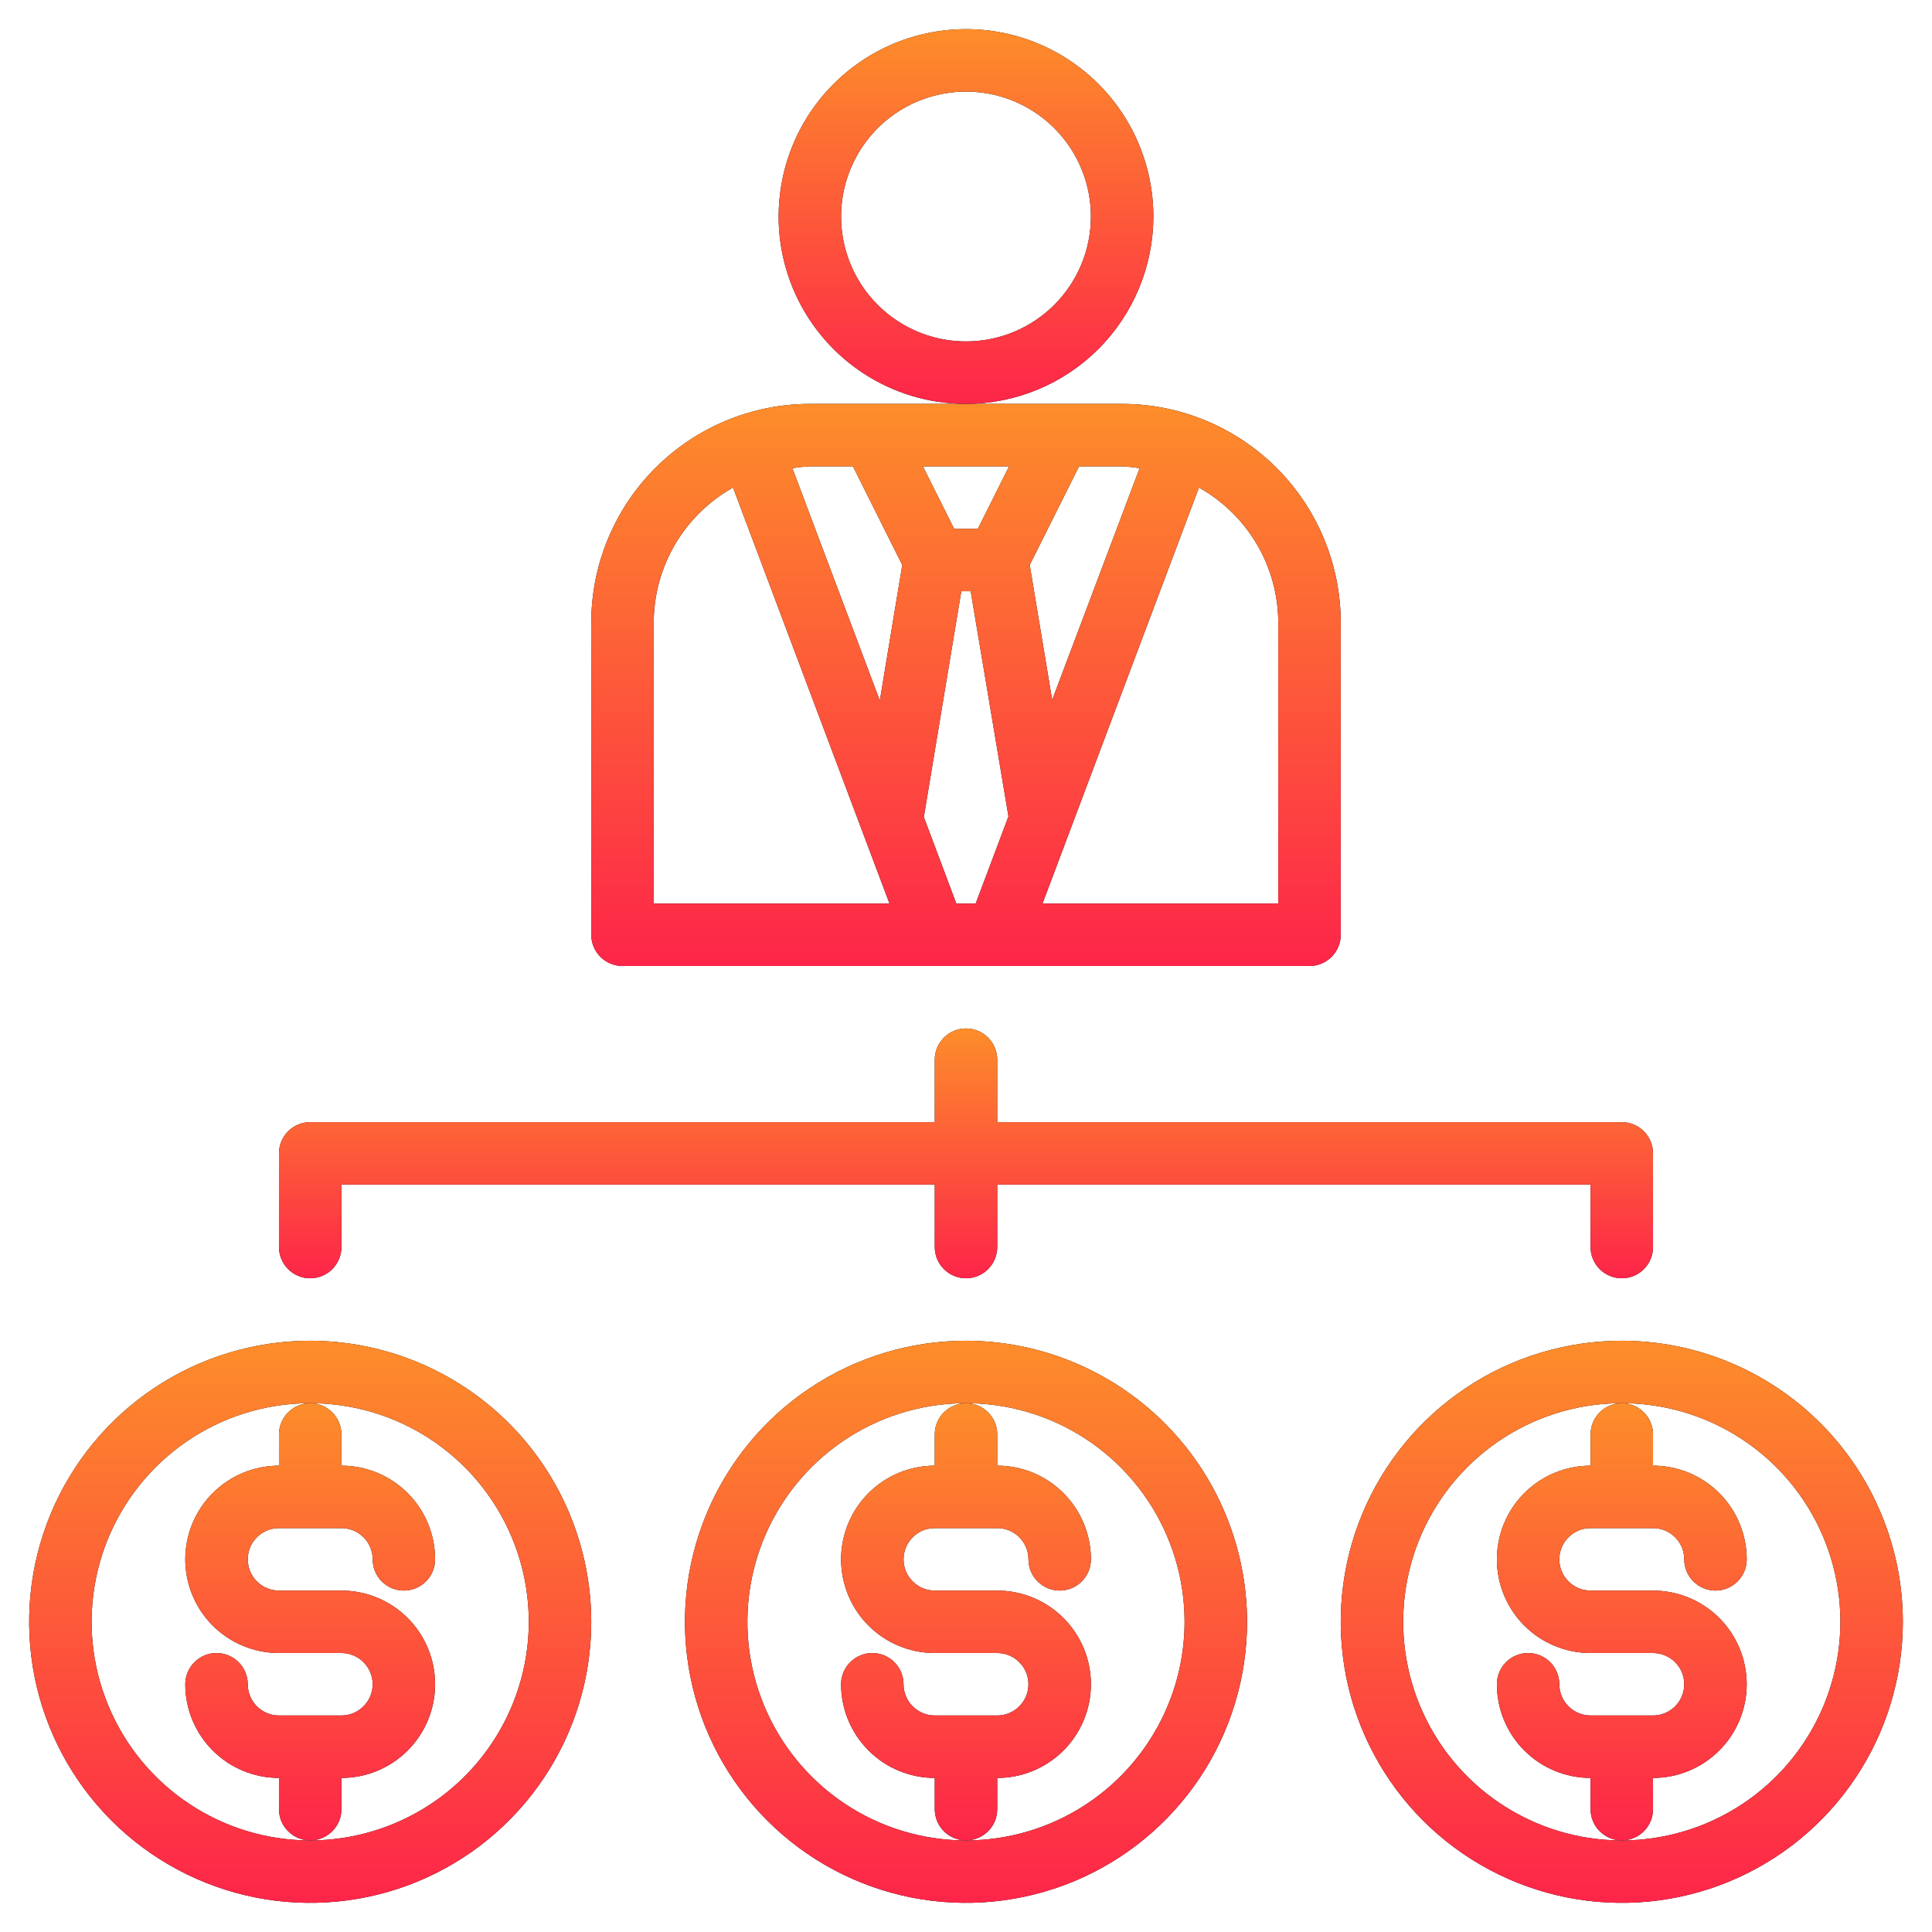 <svg width="58" height="58" viewBox="0 0 58 58" fill="none" xmlns="http://www.w3.org/2000/svg">
<path d="M10.25 54.312V53.375C10.996 53.375 11.711 53.079 12.239 52.551C12.766 52.024 13.062 51.308 13.062 50.562C13.062 49.817 12.766 49.101 12.239 48.574C11.711 48.046 10.996 47.75 10.25 47.75H8.375C8.126 47.75 7.888 47.651 7.712 47.475C7.536 47.3 7.438 47.061 7.438 46.812C7.438 46.564 7.536 46.325 7.712 46.15C7.888 45.974 8.126 45.875 8.375 45.875H10.25C10.499 45.875 10.737 45.974 10.913 46.15C11.089 46.325 11.188 46.564 11.188 46.812C11.188 47.061 11.286 47.3 11.462 47.475C11.638 47.651 11.876 47.75 12.125 47.75C12.374 47.75 12.612 47.651 12.788 47.475C12.964 47.3 13.062 47.061 13.062 46.812C13.062 46.067 12.766 45.351 12.239 44.824C11.711 44.296 10.996 44 10.25 44V43.062C10.25 42.814 10.151 42.575 9.975 42.4C9.8 42.224 9.561 42.125 9.312 42.125C9.064 42.125 8.825 42.224 8.65 42.4C8.474 42.575 8.375 42.814 8.375 43.062V44C7.629 44 6.914 44.296 6.386 44.824C5.859 45.351 5.562 46.067 5.562 46.812C5.562 47.558 5.859 48.274 6.386 48.801C6.914 49.329 7.629 49.625 8.375 49.625H10.25C10.499 49.625 10.737 49.724 10.913 49.9C11.089 50.075 11.188 50.314 11.188 50.562C11.188 50.811 11.089 51.05 10.913 51.225C10.737 51.401 10.499 51.5 10.25 51.5H8.375C8.126 51.5 7.888 51.401 7.712 51.225C7.536 51.05 7.438 50.811 7.438 50.562C7.438 50.314 7.339 50.075 7.163 49.9C6.987 49.724 6.749 49.625 6.5 49.625C6.251 49.625 6.013 49.724 5.837 49.9C5.661 50.075 5.562 50.314 5.562 50.562C5.562 51.308 5.859 52.024 6.386 52.551C6.914 53.079 7.629 53.375 8.375 53.375V54.312C8.375 54.561 8.474 54.8 8.65 54.975C8.825 55.151 9.064 55.25 9.312 55.25C9.561 55.25 9.8 55.151 9.975 54.975C10.151 54.8 10.25 54.561 10.25 54.312Z" fill="black"/>
<path d="M10.25 54.312V53.375C10.996 53.375 11.711 53.079 12.239 52.551C12.766 52.024 13.062 51.308 13.062 50.562C13.062 49.817 12.766 49.101 12.239 48.574C11.711 48.046 10.996 47.75 10.25 47.75H8.375C8.126 47.75 7.888 47.651 7.712 47.475C7.536 47.3 7.438 47.061 7.438 46.812C7.438 46.564 7.536 46.325 7.712 46.15C7.888 45.974 8.126 45.875 8.375 45.875H10.25C10.499 45.875 10.737 45.974 10.913 46.15C11.089 46.325 11.188 46.564 11.188 46.812C11.188 47.061 11.286 47.3 11.462 47.475C11.638 47.651 11.876 47.75 12.125 47.75C12.374 47.75 12.612 47.651 12.788 47.475C12.964 47.3 13.062 47.061 13.062 46.812C13.062 46.067 12.766 45.351 12.239 44.824C11.711 44.296 10.996 44 10.25 44V43.062C10.25 42.814 10.151 42.575 9.975 42.4C9.8 42.224 9.561 42.125 9.312 42.125C9.064 42.125 8.825 42.224 8.65 42.4C8.474 42.575 8.375 42.814 8.375 43.062V44C7.629 44 6.914 44.296 6.386 44.824C5.859 45.351 5.562 46.067 5.562 46.812C5.562 47.558 5.859 48.274 6.386 48.801C6.914 49.329 7.629 49.625 8.375 49.625H10.25C10.499 49.625 10.737 49.724 10.913 49.9C11.089 50.075 11.188 50.314 11.188 50.562C11.188 50.811 11.089 51.05 10.913 51.225C10.737 51.401 10.499 51.5 10.25 51.5H8.375C8.126 51.5 7.888 51.401 7.712 51.225C7.536 51.05 7.438 50.811 7.438 50.562C7.438 50.314 7.339 50.075 7.163 49.9C6.987 49.724 6.749 49.625 6.5 49.625C6.251 49.625 6.013 49.724 5.837 49.9C5.661 50.075 5.562 50.314 5.562 50.562C5.562 51.308 5.859 52.024 6.386 52.551C6.914 53.079 7.629 53.375 8.375 53.375V54.312C8.375 54.561 8.474 54.8 8.65 54.975C8.825 55.151 9.064 55.25 9.312 55.25C9.561 55.25 9.8 55.151 9.975 54.975C10.151 54.8 10.25 54.561 10.25 54.312Z" fill="url(#paint0_linear_215_4)"/>
<path d="M9.312 40.25C7.644 40.25 6.012 40.745 4.625 41.672C3.237 42.599 2.156 43.917 1.517 45.459C0.879 47 0.712 48.697 1.037 50.334C1.363 51.97 2.166 53.474 3.346 54.654C4.526 55.834 6.03 56.637 7.666 56.963C9.303 57.288 11 57.121 12.541 56.483C14.083 55.844 15.401 54.763 16.328 53.375C17.255 51.988 17.75 50.356 17.75 48.688C17.747 46.451 16.858 44.306 15.276 42.724C13.694 41.143 11.549 40.253 9.312 40.25ZM9.312 55.25C8.015 55.25 6.746 54.865 5.667 54.144C4.587 53.423 3.746 52.398 3.25 51.199C2.753 50 2.623 48.68 2.876 47.407C3.129 46.134 3.754 44.965 4.672 44.047C5.59 43.129 6.759 42.504 8.032 42.251C9.305 41.998 10.625 42.128 11.824 42.624C13.023 43.121 14.048 43.962 14.769 45.042C15.49 46.121 15.875 47.39 15.875 48.688C15.873 50.427 15.181 52.095 13.951 53.326C12.72 54.556 11.052 55.248 9.312 55.25Z" fill="black"/>
<path d="M9.312 40.25C7.644 40.25 6.012 40.745 4.625 41.672C3.237 42.599 2.156 43.917 1.517 45.459C0.879 47 0.712 48.697 1.037 50.334C1.363 51.97 2.166 53.474 3.346 54.654C4.526 55.834 6.03 56.637 7.666 56.963C9.303 57.288 11 57.121 12.541 56.483C14.083 55.844 15.401 54.763 16.328 53.375C17.255 51.988 17.75 50.356 17.75 48.688C17.747 46.451 16.858 44.306 15.276 42.724C13.694 41.143 11.549 40.253 9.312 40.25ZM9.312 55.25C8.015 55.25 6.746 54.865 5.667 54.144C4.587 53.423 3.746 52.398 3.25 51.199C2.753 50 2.623 48.68 2.876 47.407C3.129 46.134 3.754 44.965 4.672 44.047C5.59 43.129 6.759 42.504 8.032 42.251C9.305 41.998 10.625 42.128 11.824 42.624C13.023 43.121 14.048 43.962 14.769 45.042C15.49 46.121 15.875 47.39 15.875 48.688C15.873 50.427 15.181 52.095 13.951 53.326C12.72 54.556 11.052 55.248 9.312 55.25Z" fill="url(#paint1_linear_215_4)"/>
<path d="M29.938 54.312V53.375C30.683 53.375 31.399 53.079 31.926 52.551C32.454 52.024 32.75 51.308 32.75 50.562C32.75 49.817 32.454 49.101 31.926 48.574C31.399 48.046 30.683 47.75 29.938 47.75H28.062C27.814 47.75 27.575 47.651 27.4 47.475C27.224 47.3 27.125 47.061 27.125 46.812C27.125 46.564 27.224 46.325 27.4 46.15C27.575 45.974 27.814 45.875 28.062 45.875H29.938C30.186 45.875 30.425 45.974 30.6 46.15C30.776 46.325 30.875 46.564 30.875 46.812C30.875 47.061 30.974 47.3 31.15 47.475C31.325 47.651 31.564 47.75 31.812 47.75C32.061 47.75 32.3 47.651 32.475 47.475C32.651 47.3 32.75 47.061 32.75 46.812C32.75 46.067 32.454 45.351 31.926 44.824C31.399 44.296 30.683 44 29.938 44V43.062C29.938 42.814 29.839 42.575 29.663 42.4C29.487 42.224 29.249 42.125 29 42.125C28.751 42.125 28.513 42.224 28.337 42.4C28.161 42.575 28.062 42.814 28.062 43.062V44C27.317 44 26.601 44.296 26.074 44.824C25.546 45.351 25.25 46.067 25.25 46.812C25.25 47.558 25.546 48.274 26.074 48.801C26.601 49.329 27.317 49.625 28.062 49.625H29.938C30.186 49.625 30.425 49.724 30.6 49.9C30.776 50.075 30.875 50.314 30.875 50.562C30.875 50.811 30.776 51.05 30.6 51.225C30.425 51.401 30.186 51.5 29.938 51.5H28.062C27.814 51.5 27.575 51.401 27.4 51.225C27.224 51.05 27.125 50.811 27.125 50.562C27.125 50.314 27.026 50.075 26.85 49.9C26.675 49.724 26.436 49.625 26.188 49.625C25.939 49.625 25.7 49.724 25.525 49.9C25.349 50.075 25.25 50.314 25.25 50.562C25.25 51.308 25.546 52.024 26.074 52.551C26.601 53.079 27.317 53.375 28.062 53.375V54.312C28.062 54.561 28.161 54.8 28.337 54.975C28.513 55.151 28.751 55.25 29 55.25C29.249 55.25 29.487 55.151 29.663 54.975C29.839 54.8 29.938 54.561 29.938 54.312Z" fill="black"/>
<path d="M29.938 54.312V53.375C30.683 53.375 31.399 53.079 31.926 52.551C32.454 52.024 32.75 51.308 32.75 50.562C32.75 49.817 32.454 49.101 31.926 48.574C31.399 48.046 30.683 47.75 29.938 47.75H28.062C27.814 47.75 27.575 47.651 27.4 47.475C27.224 47.3 27.125 47.061 27.125 46.812C27.125 46.564 27.224 46.325 27.4 46.15C27.575 45.974 27.814 45.875 28.062 45.875H29.938C30.186 45.875 30.425 45.974 30.6 46.15C30.776 46.325 30.875 46.564 30.875 46.812C30.875 47.061 30.974 47.3 31.15 47.475C31.325 47.651 31.564 47.75 31.812 47.75C32.061 47.75 32.3 47.651 32.475 47.475C32.651 47.3 32.75 47.061 32.75 46.812C32.75 46.067 32.454 45.351 31.926 44.824C31.399 44.296 30.683 44 29.938 44V43.062C29.938 42.814 29.839 42.575 29.663 42.4C29.487 42.224 29.249 42.125 29 42.125C28.751 42.125 28.513 42.224 28.337 42.4C28.161 42.575 28.062 42.814 28.062 43.062V44C27.317 44 26.601 44.296 26.074 44.824C25.546 45.351 25.25 46.067 25.25 46.812C25.25 47.558 25.546 48.274 26.074 48.801C26.601 49.329 27.317 49.625 28.062 49.625H29.938C30.186 49.625 30.425 49.724 30.6 49.9C30.776 50.075 30.875 50.314 30.875 50.562C30.875 50.811 30.776 51.05 30.6 51.225C30.425 51.401 30.186 51.5 29.938 51.5H28.062C27.814 51.5 27.575 51.401 27.4 51.225C27.224 51.05 27.125 50.811 27.125 50.562C27.125 50.314 27.026 50.075 26.85 49.9C26.675 49.724 26.436 49.625 26.188 49.625C25.939 49.625 25.7 49.724 25.525 49.9C25.349 50.075 25.25 50.314 25.25 50.562C25.25 51.308 25.546 52.024 26.074 52.551C26.601 53.079 27.317 53.375 28.062 53.375V54.312C28.062 54.561 28.161 54.8 28.337 54.975C28.513 55.151 28.751 55.25 29 55.25C29.249 55.25 29.487 55.151 29.663 54.975C29.839 54.8 29.938 54.561 29.938 54.312Z" fill="url(#paint2_linear_215_4)"/>
<path d="M29 40.25C27.331 40.25 25.7 40.745 24.312 41.672C22.925 42.599 21.843 43.917 21.205 45.459C20.566 47 20.399 48.697 20.725 50.334C21.05 51.97 21.854 53.474 23.034 54.654C24.214 55.834 25.717 56.637 27.354 56.963C28.991 57.288 30.687 57.121 32.229 56.483C33.771 55.844 35.088 54.763 36.016 53.375C36.943 51.988 37.438 50.356 37.438 48.688C37.435 46.451 36.545 44.306 34.963 42.724C33.382 41.143 31.237 40.253 29 40.25ZM29 55.25C27.702 55.25 26.433 54.865 25.354 54.144C24.275 53.423 23.434 52.398 22.937 51.199C22.44 50 22.31 48.68 22.564 47.407C22.817 46.134 23.442 44.965 24.36 44.047C25.277 43.129 26.447 42.504 27.72 42.251C28.993 41.998 30.312 42.128 31.511 42.624C32.711 43.121 33.735 43.962 34.456 45.042C35.178 46.121 35.562 47.39 35.562 48.688C35.56 50.427 34.868 52.095 33.638 53.326C32.408 54.556 30.74 55.248 29 55.25Z" fill="black"/>
<path d="M29 40.25C27.331 40.25 25.7 40.745 24.312 41.672C22.925 42.599 21.843 43.917 21.205 45.459C20.566 47 20.399 48.697 20.725 50.334C21.05 51.97 21.854 53.474 23.034 54.654C24.214 55.834 25.717 56.637 27.354 56.963C28.991 57.288 30.687 57.121 32.229 56.483C33.771 55.844 35.088 54.763 36.016 53.375C36.943 51.988 37.438 50.356 37.438 48.688C37.435 46.451 36.545 44.306 34.963 42.724C33.382 41.143 31.237 40.253 29 40.25ZM29 55.25C27.702 55.25 26.433 54.865 25.354 54.144C24.275 53.423 23.434 52.398 22.937 51.199C22.44 50 22.31 48.68 22.564 47.407C22.817 46.134 23.442 44.965 24.36 44.047C25.277 43.129 26.447 42.504 27.72 42.251C28.993 41.998 30.312 42.128 31.511 42.624C32.711 43.121 33.735 43.962 34.456 45.042C35.178 46.121 35.562 47.39 35.562 48.688C35.56 50.427 34.868 52.095 33.638 53.326C32.408 54.556 30.74 55.248 29 55.25Z" fill="url(#paint3_linear_215_4)"/>
<path d="M49.625 54.312V53.375C50.371 53.375 51.086 53.079 51.614 52.551C52.141 52.024 52.438 51.308 52.438 50.562C52.438 49.817 52.141 49.101 51.614 48.574C51.086 48.046 50.371 47.75 49.625 47.75H47.75C47.501 47.75 47.263 47.651 47.087 47.475C46.911 47.3 46.812 47.061 46.812 46.812C46.812 46.564 46.911 46.325 47.087 46.15C47.263 45.974 47.501 45.875 47.75 45.875H49.625C49.874 45.875 50.112 45.974 50.288 46.15C50.464 46.325 50.562 46.564 50.562 46.812C50.562 47.061 50.661 47.3 50.837 47.475C51.013 47.651 51.251 47.75 51.5 47.75C51.749 47.75 51.987 47.651 52.163 47.475C52.339 47.3 52.438 47.061 52.438 46.812C52.438 46.067 52.141 45.351 51.614 44.824C51.086 44.296 50.371 44 49.625 44V43.062C49.625 42.814 49.526 42.575 49.35 42.4C49.175 42.224 48.936 42.125 48.688 42.125C48.439 42.125 48.2 42.224 48.025 42.4C47.849 42.575 47.75 42.814 47.75 43.062V44C47.004 44 46.289 44.296 45.761 44.824C45.234 45.351 44.938 46.067 44.938 46.812C44.938 47.558 45.234 48.274 45.761 48.801C46.289 49.329 47.004 49.625 47.75 49.625H49.625C49.874 49.625 50.112 49.724 50.288 49.9C50.464 50.075 50.562 50.314 50.562 50.562C50.562 50.811 50.464 51.05 50.288 51.225C50.112 51.401 49.874 51.5 49.625 51.5H47.75C47.501 51.5 47.263 51.401 47.087 51.225C46.911 51.05 46.812 50.811 46.812 50.562C46.812 50.314 46.714 50.075 46.538 49.9C46.362 49.724 46.124 49.625 45.875 49.625C45.626 49.625 45.388 49.724 45.212 49.9C45.036 50.075 44.938 50.314 44.938 50.562C44.938 51.308 45.234 52.024 45.761 52.551C46.289 53.079 47.004 53.375 47.75 53.375V54.312C47.75 54.561 47.849 54.8 48.025 54.975C48.2 55.151 48.439 55.25 48.688 55.25C48.936 55.25 49.175 55.151 49.35 54.975C49.526 54.8 49.625 54.561 49.625 54.312Z" fill="black"/>
<path d="M49.625 54.312V53.375C50.371 53.375 51.086 53.079 51.614 52.551C52.141 52.024 52.438 51.308 52.438 50.562C52.438 49.817 52.141 49.101 51.614 48.574C51.086 48.046 50.371 47.75 49.625 47.75H47.75C47.501 47.75 47.263 47.651 47.087 47.475C46.911 47.3 46.812 47.061 46.812 46.812C46.812 46.564 46.911 46.325 47.087 46.15C47.263 45.974 47.501 45.875 47.75 45.875H49.625C49.874 45.875 50.112 45.974 50.288 46.15C50.464 46.325 50.562 46.564 50.562 46.812C50.562 47.061 50.661 47.3 50.837 47.475C51.013 47.651 51.251 47.75 51.5 47.75C51.749 47.75 51.987 47.651 52.163 47.475C52.339 47.3 52.438 47.061 52.438 46.812C52.438 46.067 52.141 45.351 51.614 44.824C51.086 44.296 50.371 44 49.625 44V43.062C49.625 42.814 49.526 42.575 49.35 42.4C49.175 42.224 48.936 42.125 48.688 42.125C48.439 42.125 48.2 42.224 48.025 42.4C47.849 42.575 47.75 42.814 47.75 43.062V44C47.004 44 46.289 44.296 45.761 44.824C45.234 45.351 44.938 46.067 44.938 46.812C44.938 47.558 45.234 48.274 45.761 48.801C46.289 49.329 47.004 49.625 47.75 49.625H49.625C49.874 49.625 50.112 49.724 50.288 49.9C50.464 50.075 50.562 50.314 50.562 50.562C50.562 50.811 50.464 51.05 50.288 51.225C50.112 51.401 49.874 51.5 49.625 51.5H47.75C47.501 51.5 47.263 51.401 47.087 51.225C46.911 51.05 46.812 50.811 46.812 50.562C46.812 50.314 46.714 50.075 46.538 49.9C46.362 49.724 46.124 49.625 45.875 49.625C45.626 49.625 45.388 49.724 45.212 49.9C45.036 50.075 44.938 50.314 44.938 50.562C44.938 51.308 45.234 52.024 45.761 52.551C46.289 53.079 47.004 53.375 47.75 53.375V54.312C47.75 54.561 47.849 54.8 48.025 54.975C48.2 55.151 48.439 55.25 48.688 55.25C48.936 55.25 49.175 55.151 49.35 54.975C49.526 54.8 49.625 54.561 49.625 54.312Z" fill="url(#paint4_linear_215_4)"/>
<path d="M48.688 40.25C47.019 40.25 45.387 40.745 44 41.672C42.612 42.599 41.531 43.917 40.892 45.459C40.254 47 40.087 48.697 40.412 50.334C40.738 51.97 41.541 53.474 42.721 54.654C43.901 55.834 45.405 56.637 47.041 56.963C48.678 57.288 50.375 57.121 51.916 56.483C53.458 55.844 54.776 54.763 55.703 53.375C56.63 51.988 57.125 50.356 57.125 48.688C57.123 46.45 56.233 44.306 54.651 42.724C53.069 41.142 50.925 40.252 48.688 40.25ZM48.688 55.25C47.39 55.25 46.121 54.865 45.042 54.144C43.962 53.423 43.121 52.398 42.624 51.199C42.128 50 41.998 48.68 42.251 47.407C42.504 46.134 43.129 44.965 44.047 44.047C44.965 43.129 46.134 42.504 47.407 42.251C48.68 41.998 50 42.128 51.199 42.624C52.398 43.121 53.423 43.962 54.144 45.042C54.865 46.121 55.25 47.39 55.25 48.688C55.248 50.427 54.556 52.095 53.326 53.326C52.095 54.556 50.427 55.248 48.688 55.25Z" fill="black"/>
<path d="M48.688 40.25C47.019 40.25 45.387 40.745 44 41.672C42.612 42.599 41.531 43.917 40.892 45.459C40.254 47 40.087 48.697 40.412 50.334C40.738 51.97 41.541 53.474 42.721 54.654C43.901 55.834 45.405 56.637 47.041 56.963C48.678 57.288 50.375 57.121 51.916 56.483C53.458 55.844 54.776 54.763 55.703 53.375C56.63 51.988 57.125 50.356 57.125 48.688C57.123 46.45 56.233 44.306 54.651 42.724C53.069 41.142 50.925 40.252 48.688 40.25ZM48.688 55.25C47.39 55.25 46.121 54.865 45.042 54.144C43.962 53.423 43.121 52.398 42.624 51.199C42.128 50 41.998 48.68 42.251 47.407C42.504 46.134 43.129 44.965 44.047 44.047C44.965 43.129 46.134 42.504 47.407 42.251C48.68 41.998 50 42.128 51.199 42.624C52.398 43.121 53.423 43.962 54.144 45.042C54.865 46.121 55.25 47.39 55.25 48.688C55.248 50.427 54.556 52.095 53.326 53.326C52.095 54.556 50.427 55.248 48.688 55.25Z" fill="url(#paint5_linear_215_4)"/>
<path d="M33.688 12.125H24.312C22.573 12.127 20.905 12.819 19.674 14.049C18.444 15.28 17.752 16.948 17.75 18.688V28.062C17.75 28.311 17.849 28.55 18.025 28.725C18.2 28.901 18.439 29 18.688 29H39.312C39.561 29 39.8 28.901 39.975 28.725C40.151 28.55 40.25 28.311 40.25 28.062V18.688C40.248 16.948 39.556 15.28 38.326 14.049C37.095 12.819 35.427 12.127 33.688 12.125ZM19.625 27.125V18.688C19.627 17.862 19.849 17.052 20.267 16.34C20.686 15.629 21.286 15.041 22.006 14.637L26.703 27.125H19.625ZM26.413 21.031L23.788 14.056C23.961 14.028 24.137 14.009 24.312 14H25.606L27.087 16.962L26.413 21.031ZM29.291 27.125H28.709L27.734 24.528L28.859 17.75H29.141L30.275 24.509L29.291 27.125ZM29.356 15.875H28.644L27.706 14H30.294L29.356 15.875ZM32.394 14H33.688C33.863 14.009 34.039 14.028 34.212 14.056L31.587 21.012L30.913 16.962L32.394 14ZM38.375 27.125H31.297L35.994 14.637C36.714 15.041 37.314 15.629 37.733 16.34C38.151 17.052 38.373 17.862 38.375 18.688V27.125Z" fill="black"/>
<path d="M33.688 12.125H24.312C22.573 12.127 20.905 12.819 19.674 14.049C18.444 15.28 17.752 16.948 17.75 18.688V28.062C17.75 28.311 17.849 28.55 18.025 28.725C18.2 28.901 18.439 29 18.688 29H39.312C39.561 29 39.8 28.901 39.975 28.725C40.151 28.55 40.25 28.311 40.25 28.062V18.688C40.248 16.948 39.556 15.28 38.326 14.049C37.095 12.819 35.427 12.127 33.688 12.125ZM19.625 27.125V18.688C19.627 17.862 19.849 17.052 20.267 16.34C20.686 15.629 21.286 15.041 22.006 14.637L26.703 27.125H19.625ZM26.413 21.031L23.788 14.056C23.961 14.028 24.137 14.009 24.312 14H25.606L27.087 16.962L26.413 21.031ZM29.291 27.125H28.709L27.734 24.528L28.859 17.75H29.141L30.275 24.509L29.291 27.125ZM29.356 15.875H28.644L27.706 14H30.294L29.356 15.875ZM32.394 14H33.688C33.863 14.009 34.039 14.028 34.212 14.056L31.587 21.012L30.913 16.962L32.394 14ZM38.375 27.125H31.297L35.994 14.637C36.714 15.041 37.314 15.629 37.733 16.34C38.151 17.052 38.373 17.862 38.375 18.688V27.125Z" fill="url(#paint6_linear_215_4)"/>
<path d="M34.625 6.5C34.625 5.387 34.295 4.3 33.677 3.375C33.059 2.45 32.18 1.729 31.153 1.303C30.125 0.877 28.994 0.766 27.903 0.983C26.811 1.2 25.809 1.736 25.023 2.523C24.236 3.309 23.7 4.311 23.483 5.403C23.266 6.494 23.377 7.625 23.803 8.653C24.229 9.68 24.95 10.559 25.875 11.177C26.8 11.795 27.887 12.125 29 12.125C30.491 12.123 31.921 11.53 32.976 10.476C34.03 9.421 34.623 7.991 34.625 6.5ZM29 10.25C28.258 10.25 27.533 10.03 26.917 9.618C26.3 9.206 25.819 8.62 25.535 7.935C25.252 7.25 25.177 6.496 25.322 5.768C25.467 5.041 25.824 4.373 26.348 3.848C26.873 3.324 27.541 2.967 28.268 2.822C28.996 2.677 29.75 2.752 30.435 3.035C31.12 3.319 31.706 3.8 32.118 4.417C32.53 5.033 32.75 5.758 32.75 6.5C32.75 7.495 32.355 8.448 31.652 9.152C30.948 9.855 29.995 10.25 29 10.25Z" fill="black"/>
<path d="M34.625 6.5C34.625 5.387 34.295 4.3 33.677 3.375C33.059 2.45 32.18 1.729 31.153 1.303C30.125 0.877 28.994 0.766 27.903 0.983C26.811 1.2 25.809 1.736 25.023 2.523C24.236 3.309 23.7 4.311 23.483 5.403C23.266 6.494 23.377 7.625 23.803 8.653C24.229 9.68 24.95 10.559 25.875 11.177C26.8 11.795 27.887 12.125 29 12.125C30.491 12.123 31.921 11.53 32.976 10.476C34.03 9.421 34.623 7.991 34.625 6.5ZM29 10.25C28.258 10.25 27.533 10.03 26.917 9.618C26.3 9.206 25.819 8.62 25.535 7.935C25.252 7.25 25.177 6.496 25.322 5.768C25.467 5.041 25.824 4.373 26.348 3.848C26.873 3.324 27.541 2.967 28.268 2.822C28.996 2.677 29.75 2.752 30.435 3.035C31.12 3.319 31.706 3.8 32.118 4.417C32.53 5.033 32.75 5.758 32.75 6.5C32.75 7.495 32.355 8.448 31.652 9.152C30.948 9.855 29.995 10.25 29 10.25Z" fill="url(#paint7_linear_215_4)"/>
<path d="M9.312 38.375C9.561 38.375 9.8 38.276 9.975 38.1C10.151 37.925 10.25 37.686 10.25 37.438V35.562H28.062V37.438C28.062 37.686 28.161 37.925 28.337 38.1C28.513 38.276 28.751 38.375 29 38.375C29.249 38.375 29.487 38.276 29.663 38.1C29.839 37.925 29.938 37.686 29.938 37.438V35.562H47.75V37.438C47.75 37.686 47.849 37.925 48.025 38.1C48.2 38.276 48.439 38.375 48.688 38.375C48.936 38.375 49.175 38.276 49.35 38.1C49.526 37.925 49.625 37.686 49.625 37.438V34.625C49.625 34.376 49.526 34.138 49.35 33.962C49.175 33.786 48.936 33.688 48.688 33.688H29.938V31.812C29.938 31.564 29.839 31.325 29.663 31.15C29.487 30.974 29.249 30.875 29 30.875C28.751 30.875 28.513 30.974 28.337 31.15C28.161 31.325 28.062 31.564 28.062 31.812V33.688H9.312C9.064 33.688 8.825 33.786 8.65 33.962C8.474 34.138 8.375 34.376 8.375 34.625V37.438C8.375 37.686 8.474 37.925 8.65 38.1C8.825 38.276 9.064 38.375 9.312 38.375Z" fill="black"/>
<path d="M9.312 38.375C9.561 38.375 9.8 38.276 9.975 38.1C10.151 37.925 10.25 37.686 10.25 37.438V35.562H28.062V37.438C28.062 37.686 28.161 37.925 28.337 38.1C28.513 38.276 28.751 38.375 29 38.375C29.249 38.375 29.487 38.276 29.663 38.1C29.839 37.925 29.938 37.686 29.938 37.438V35.562H47.75V37.438C47.75 37.686 47.849 37.925 48.025 38.1C48.2 38.276 48.439 38.375 48.688 38.375C48.936 38.375 49.175 38.276 49.35 38.1C49.526 37.925 49.625 37.686 49.625 37.438V34.625C49.625 34.376 49.526 34.138 49.35 33.962C49.175 33.786 48.936 33.688 48.688 33.688H29.938V31.812C29.938 31.564 29.839 31.325 29.663 31.15C29.487 30.974 29.249 30.875 29 30.875C28.751 30.875 28.513 30.974 28.337 31.15C28.161 31.325 28.062 31.564 28.062 31.812V33.688H9.312C9.064 33.688 8.825 33.786 8.65 33.962C8.474 34.138 8.375 34.376 8.375 34.625V37.438C8.375 37.686 8.474 37.925 8.65 38.1C8.825 38.276 9.064 38.375 9.312 38.375Z" fill="url(#paint8_linear_215_4)"/>
<defs>
<linearGradient id="paint0_linear_215_4" x1="9.311" y1="42.125" x2="9.311" y2="55.244" gradientUnits="userSpaceOnUse">
<stop stop-color="#FD8D2A"/>
<stop offset="1" stop-color="#FD2549"/>
</linearGradient>
<linearGradient id="paint1_linear_215_4" x1="9.309" y1="40.25" x2="9.309" y2="57.117" gradientUnits="userSpaceOnUse">
<stop stop-color="#FD8D2A"/>
<stop offset="1" stop-color="#FD2549"/>
</linearGradient>
<linearGradient id="paint2_linear_215_4" x1="28.998" y1="42.125" x2="28.998" y2="55.244" gradientUnits="userSpaceOnUse">
<stop stop-color="#FD8D2A"/>
<stop offset="1" stop-color="#FD2549"/>
</linearGradient>
<linearGradient id="paint3_linear_215_4" x1="28.996" y1="40.25" x2="28.996" y2="57.117" gradientUnits="userSpaceOnUse">
<stop stop-color="#FD8D2A"/>
<stop offset="1" stop-color="#FD2549"/>
</linearGradient>
<linearGradient id="paint4_linear_215_4" x1="48.686" y1="42.125" x2="48.686" y2="55.244" gradientUnits="userSpaceOnUse">
<stop stop-color="#FD8D2A"/>
<stop offset="1" stop-color="#FD2549"/>
</linearGradient>
<linearGradient id="paint5_linear_215_4" x1="48.684" y1="40.25" x2="48.684" y2="57.117" gradientUnits="userSpaceOnUse">
<stop stop-color="#FD8D2A"/>
<stop offset="1" stop-color="#FD2549"/>
</linearGradient>
<linearGradient id="paint6_linear_215_4" x1="28.995" y1="12.125" x2="28.995" y2="28.992" gradientUnits="userSpaceOnUse">
<stop stop-color="#FD8D2A"/>
<stop offset="1" stop-color="#FD2549"/>
</linearGradient>
<linearGradient id="paint7_linear_215_4" x1="28.997" y1="0.875" x2="28.997" y2="12.12" gradientUnits="userSpaceOnUse">
<stop stop-color="#FD8D2A"/>
<stop offset="1" stop-color="#FD2549"/>
</linearGradient>
<linearGradient id="paint8_linear_215_4" x1="28.99" y1="30.875" x2="28.99" y2="38.372" gradientUnits="userSpaceOnUse">
<stop stop-color="#FD8D2A"/>
<stop offset="1" stop-color="#FD2549"/>
</linearGradient>
</defs>
</svg>
